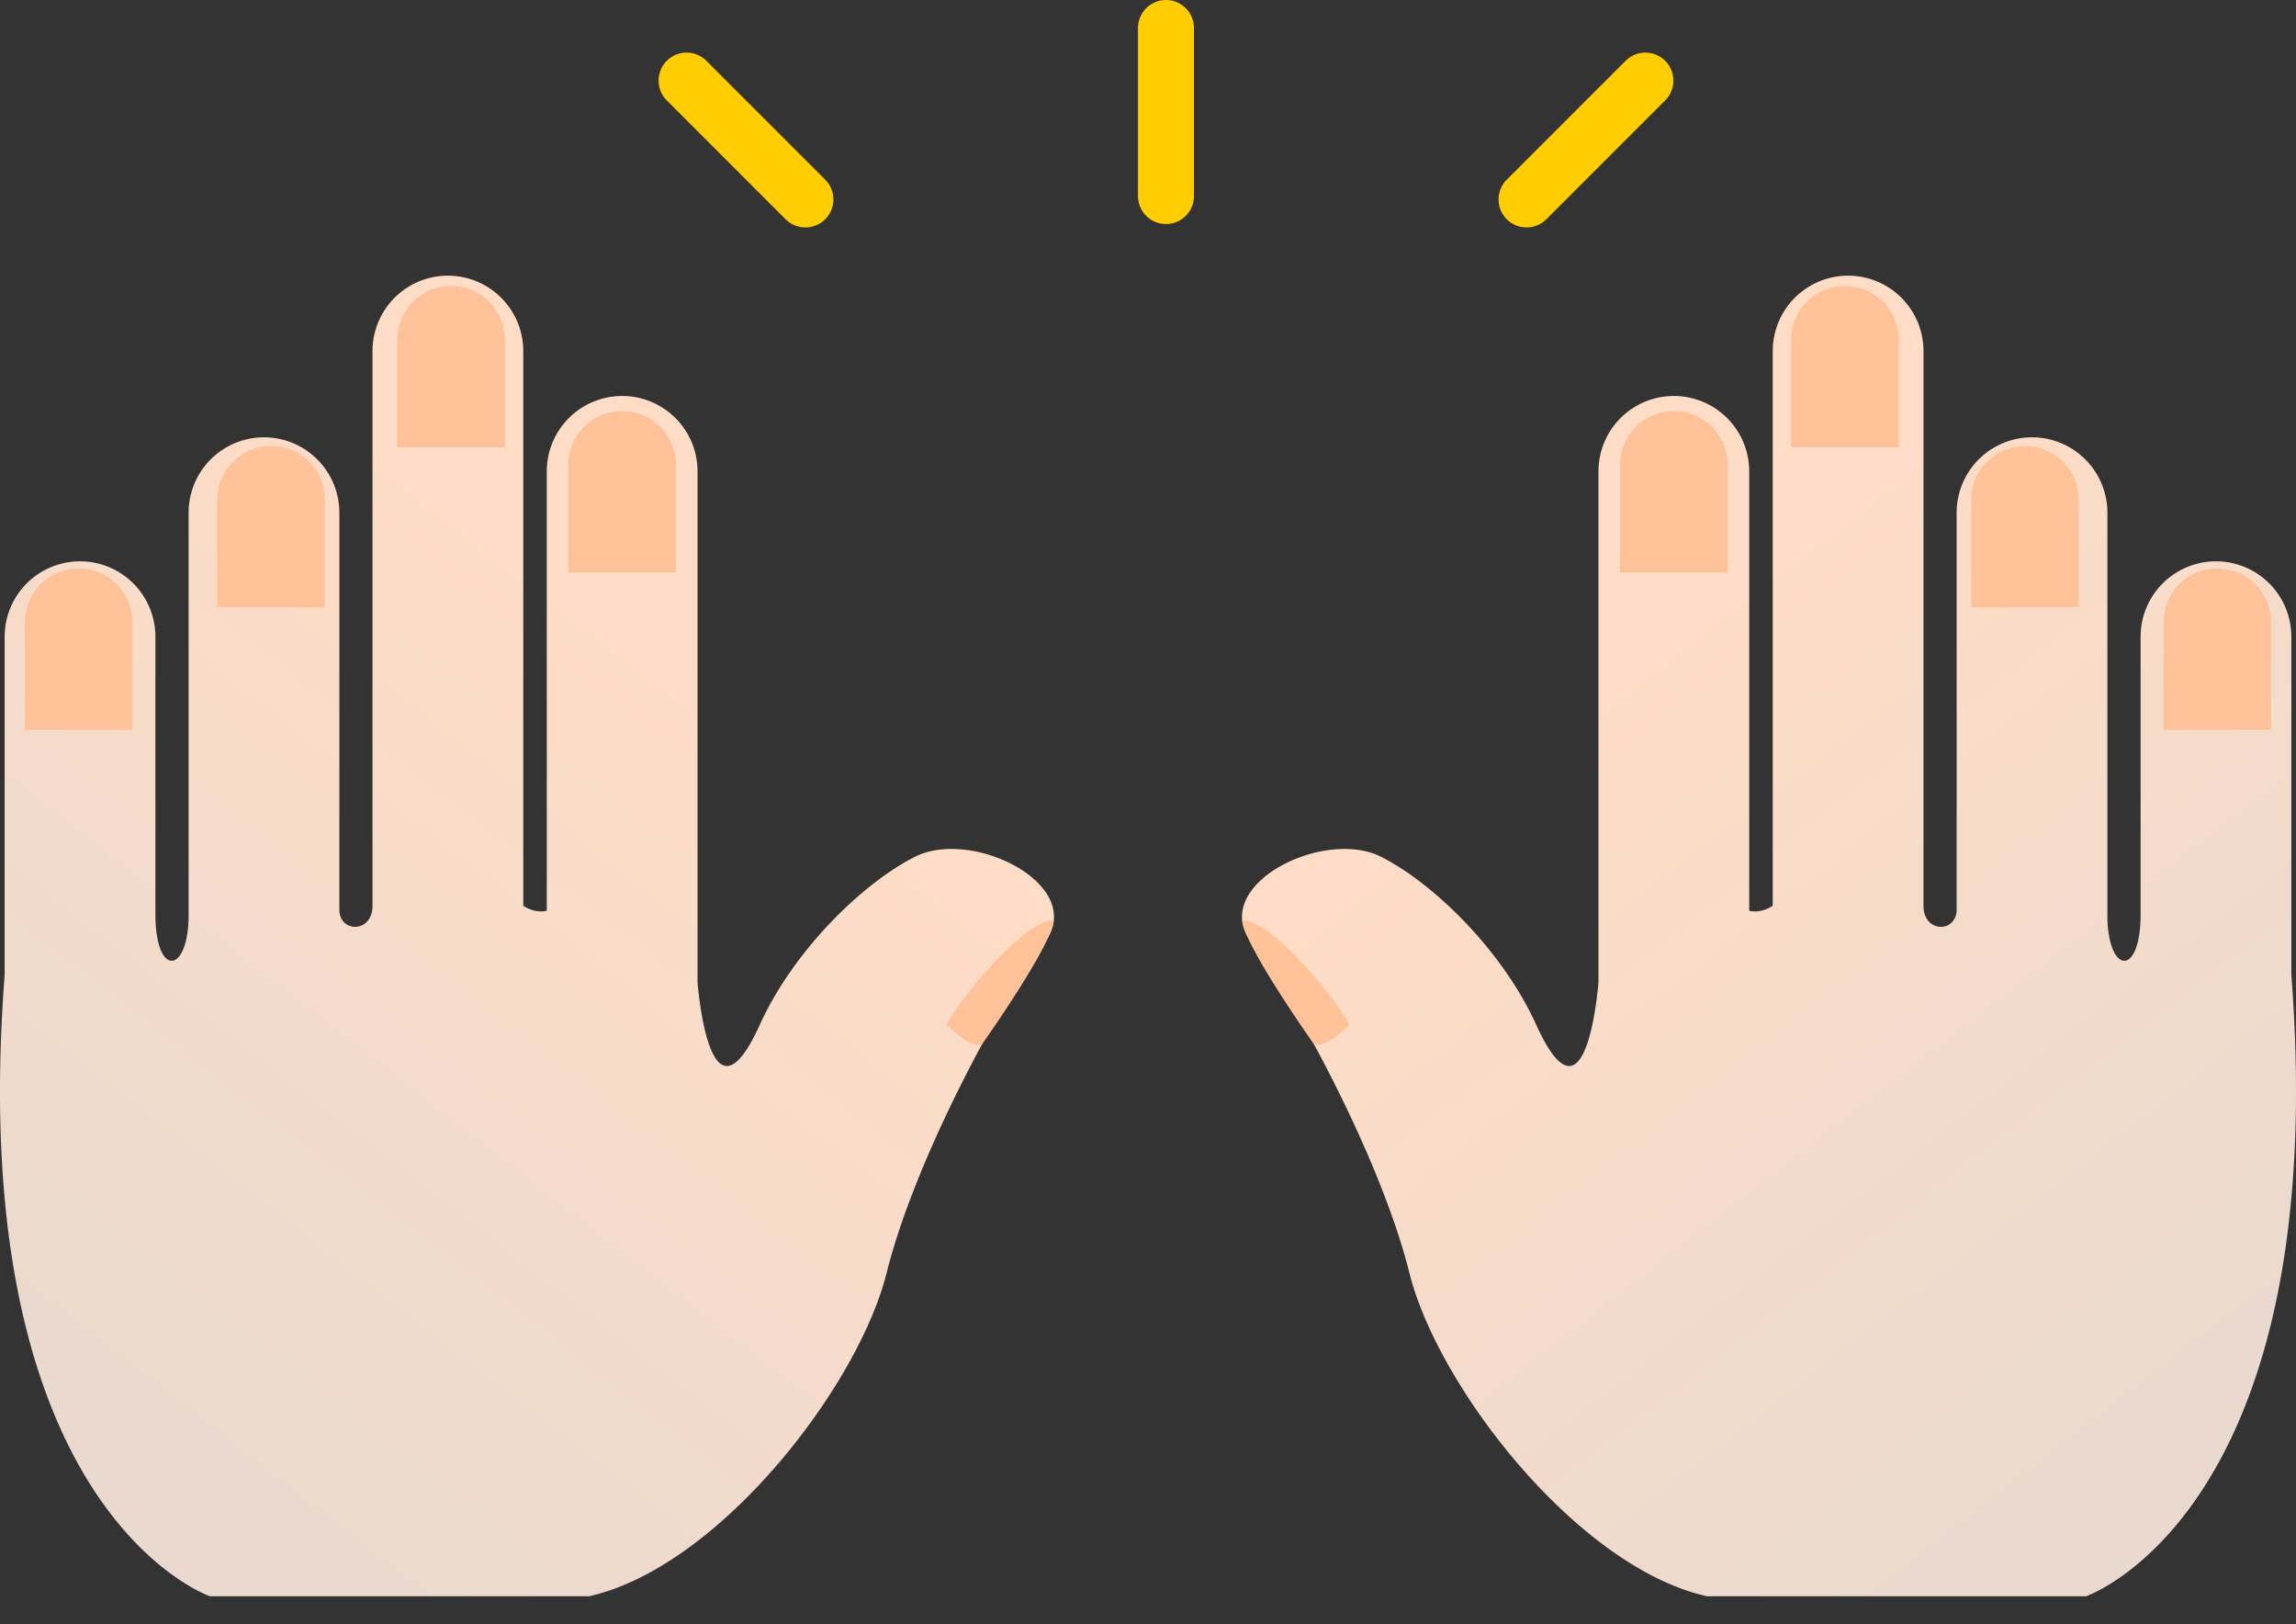 <svg width="41" height="29" xmlns="http://www.w3.org/2000/svg" class="mx-auto"><rect width="100%" height="100%" fill="#333333" stroke="none"/><defs><linearGradient x1="23.065%" y1="94.37%" x2="66.365%" y2="28.887%" id="a"><stop stop-color="#FFEDE1" stop-opacity=".894" offset="0%"/><stop stop-color="#FFDCC5" offset="100%"/></linearGradient></defs><g fill="none" fill-rule="evenodd"><path d="M6.06 12.25V5.154a1.346 1.346 0 1 0-2.692 0v7.233c-.023 1.016-.593 1.05-.593-.064V7.368a1.346 1.346 0 1 0-2.692 0v6.037C-.654 22.995 3.75 24.5 3.75 24.5h6.767c2.306-.513 4.803-3.725 5.316-5.775.512-2.05 2.05-4.869 2.82-5.894.767-1.025-1.282-2.05-2.308-1.537-.924.462-2.173 1.662-2.786 3.021-.806 1.765-1.052-.211-1.103-.773V4.416a1.346 1.346 0 0 0-2.692 0v7.844c-.223.055-.42-.089-.42-.089V2.268a1.346 1.346 0 0 0-2.692 0v9.903c0 .486-.577.492-.593.079Z" fill="url(#a)" transform="translate(0 4)"/><path d="M18.817 16.431c-.503-.017-1.678 1.393-1.913 1.863.47.47.636.345.636.345s1.244-1.755 1.277-2.208M12.07 10.22h-1.92V8.3a.96.96 0 1 1 1.92 0v1.92ZM9.016 7.986h-1.92v-1.92a.96.96 0 1 1 1.92 0v1.92ZM5.8 10.843H3.88v-1.92a.96.96 0 0 1 1.92 0v1.92Zm-3.435 2.186H.445v-1.92a.96.96 0 0 1 1.92 0v1.92Z" fill="#FFC197"/><path d="M6.06 12.25V5.154a1.346 1.346 0 1 0-2.692 0v7.233c-.023 1.016-.593 1.05-.593-.064V7.368a1.346 1.346 0 1 0-2.692 0v6.037C-.654 22.995 3.75 24.5 3.75 24.5h6.767c2.306-.513 4.803-3.725 5.316-5.775.512-2.05 2.05-4.869 2.82-5.894.767-1.025-1.282-2.05-2.308-1.537-.924.462-2.173 1.662-2.786 3.021-.806 1.765-1.052-.211-1.103-.773V4.416a1.346 1.346 0 0 0-2.692 0v7.844c-.223.055-.42-.089-.42-.089V2.268a1.346 1.346 0 0 0-2.692 0v9.903c0 .486-.577.492-.593.079Z" fill="url(#a)" transform="matrix(-1 0 0 1 41 4)"/><path d="M22.183 16.431c.503-.017 1.678 1.393 1.913 1.863-.47.47-.636.345-.636.345s-1.244-1.755-1.277-2.208m6.747-6.211h1.92V8.3a.96.96 0 1 0-1.92 0v1.92Zm3.054-2.234h1.92v-1.92a.96.96 0 1 0-1.92 0v1.92Zm3.216 2.857h1.92v-1.92a.96.96 0 0 0-1.92 0v1.92Zm3.435 2.186h1.92v-1.92a.96.96 0 0 0-1.92 0v1.92Z" fill="#FFC197"/><path stroke="#FFCD02" stroke-linecap="round" stroke-linejoin="round" d="M20.821 2V.5v3zm7.5.5 1.061-1.061L28.321 2.5 27.26 3.561zm-15 0L12.26 1.439 13.321 2.5l1.061 1.061z"/></g></svg>